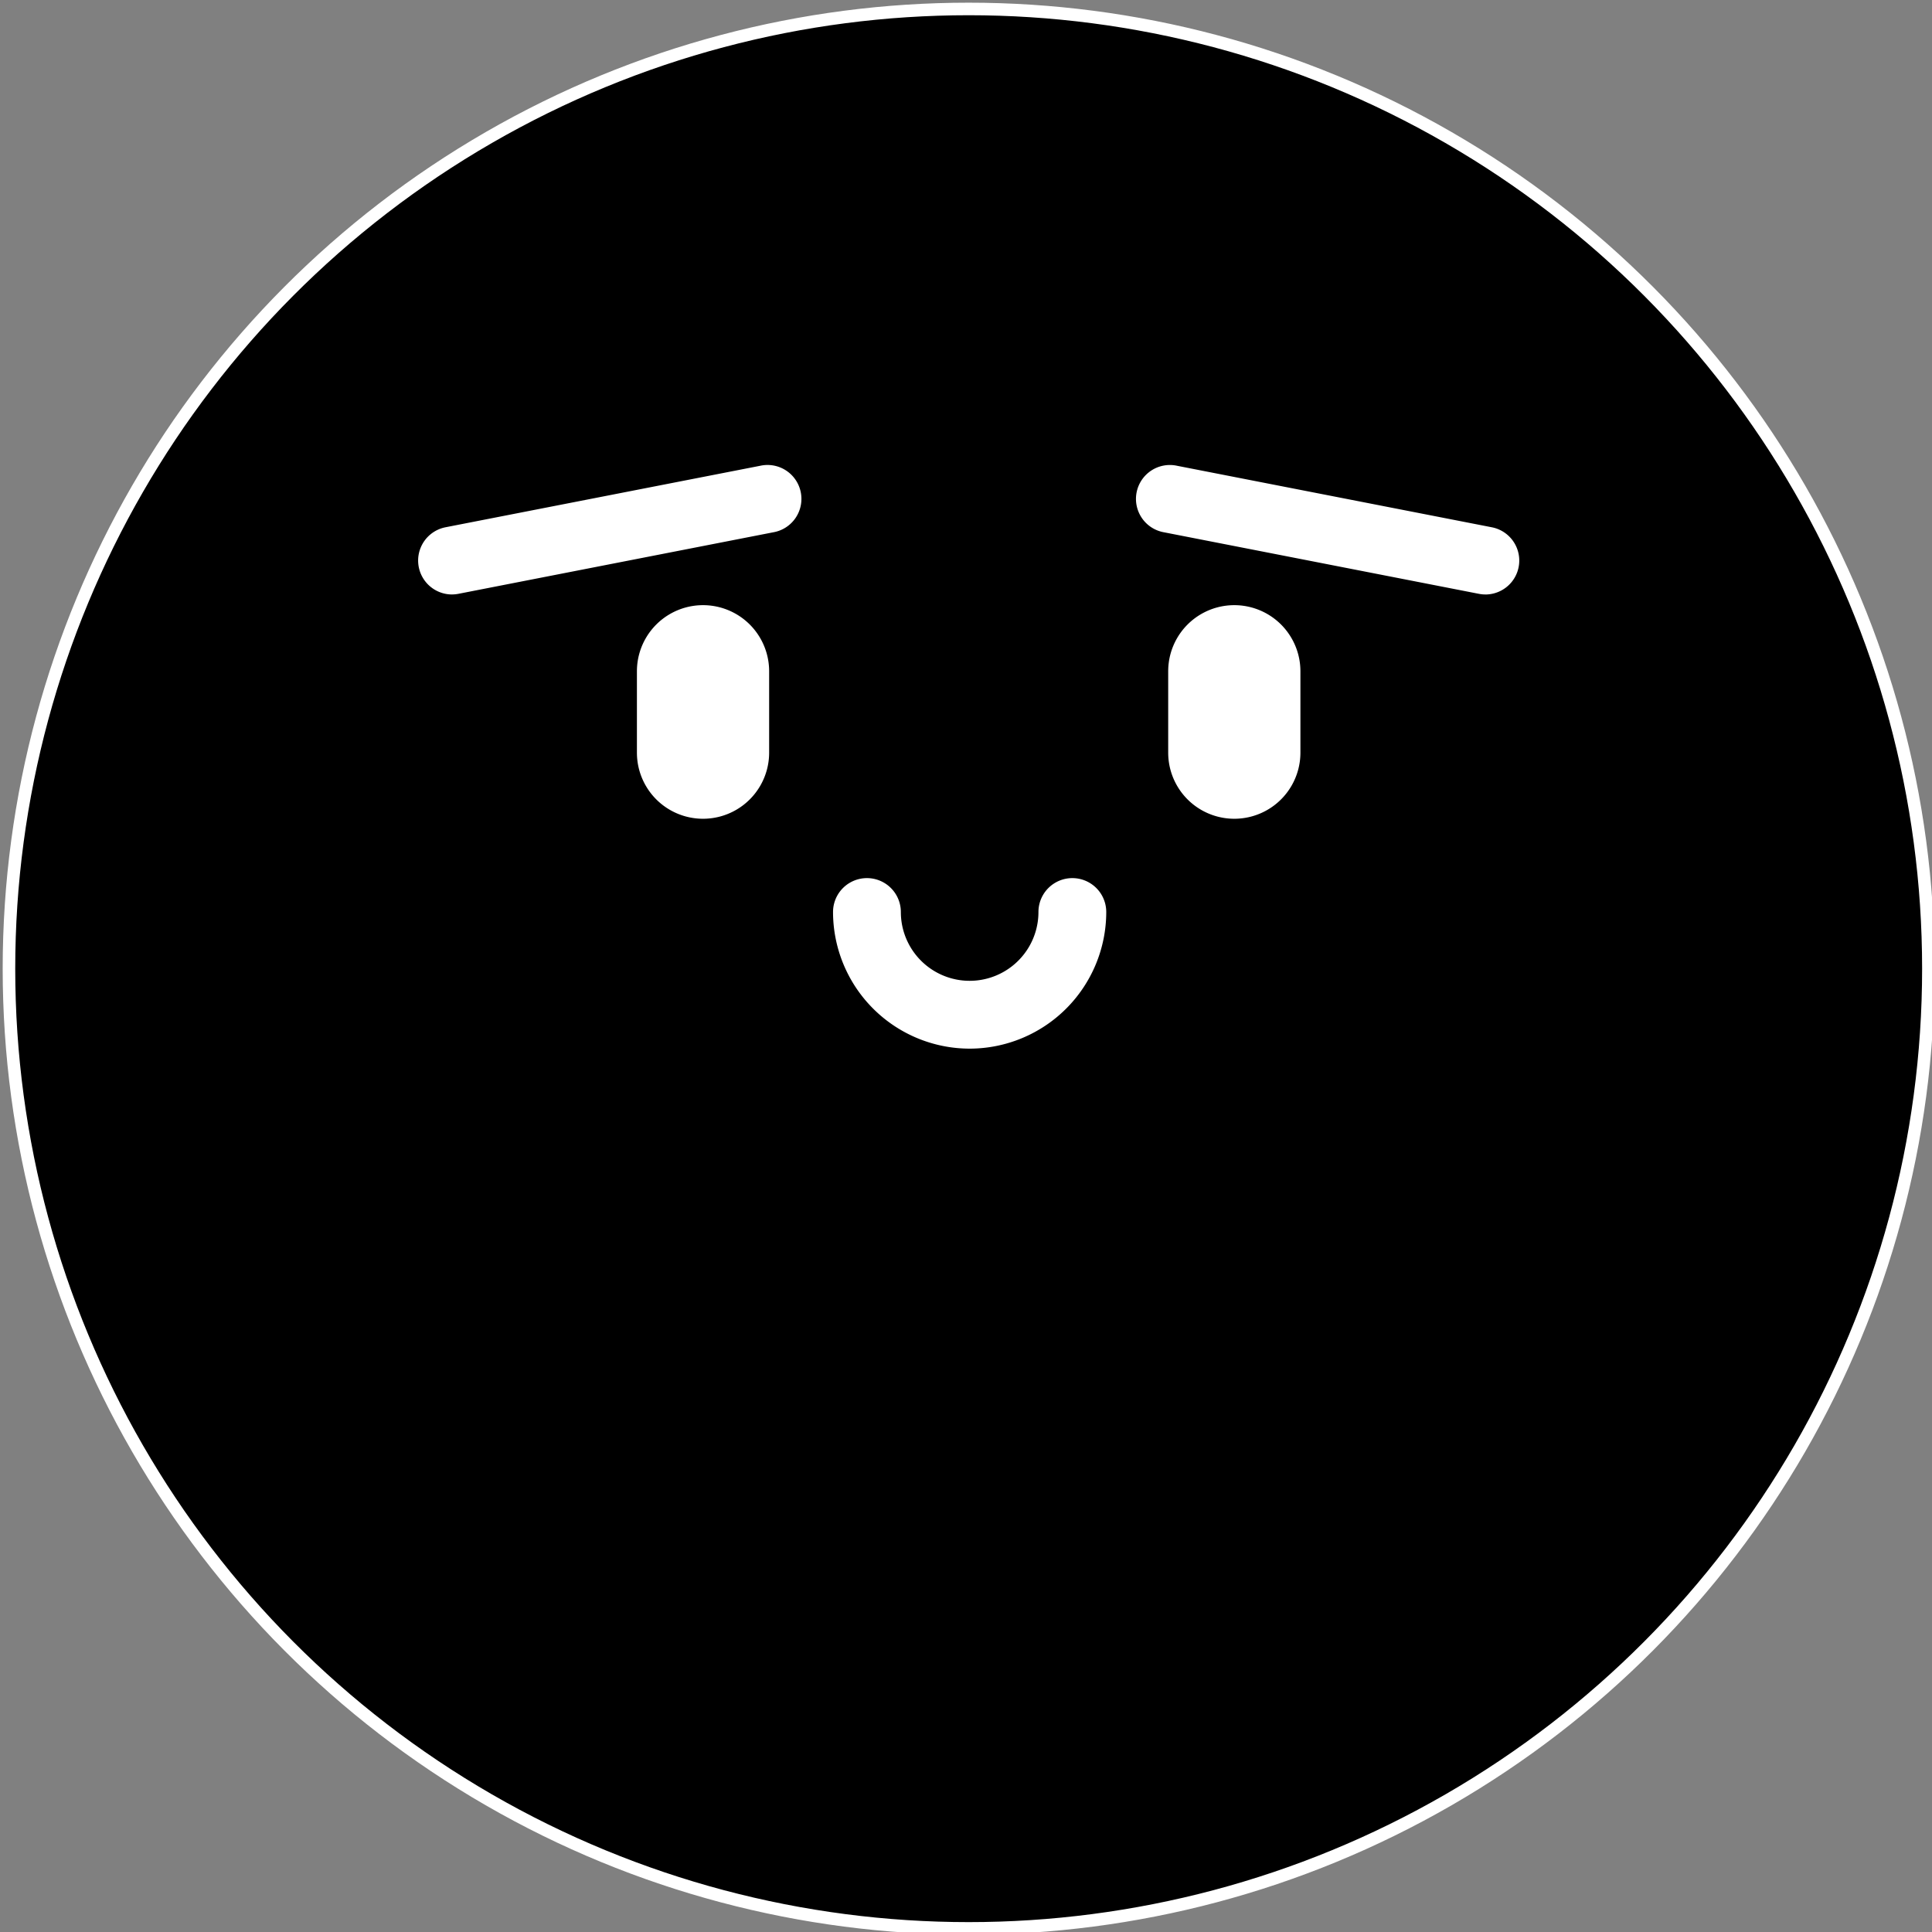 <?xml version='1.0' encoding='ASCII' standalone='yes'?>
<svg xmlns="http://www.w3.org/2000/svg" xmlns:xlink="http://www.w3.org/1999/xlink" version="1.1" width="151px" height="151px">
  <rect width="100%" height="100%" fill="#808080" stroke="none"/>
  <g>
    <g>
  <defs id="defs10"/>
  <sodipodi:namedview xmlns:sodipodi="http://sodipodi.sourceforge.net/DTD/sodipodi-0.dtd" xmlns:inkscape="http://www.inkscape.org/namespaces/inkscape" pagecolor="#ffffff" bordercolor="#666666" borderopacity="1" objecttolerance="10" gridtolerance="10" guidetolerance="10" inkscape:pageopacity="0" inkscape:pageshadow="2" inkscape:window-width="1920" inkscape:window-height="1046" id="namedview8" showgrid="false" units="cm" inkscape:zoom="2.9686035" inkscape:cx="75.709" inkscape:cy="75.709503" inkscape:window-x="0" inkscape:window-y="489" inkscape:window-maximized="1" inkscape:current-layer="svg6"/>
  <circle style="fill:#000000;stroke:#ffffff;stroke-width:0.981;stroke-linecap:square;paint-order:markers stroke fill" id="path839" cx="75.709" cy="75.709" r="75.009"/>
</g>
    <g><g id="Raggruppa_654" data-name="Raggruppa 654" transform="translate(-801.614 -2444.114)">
    <path id="Tracciato_457" data-name="Tracciato 457" d="M797.063,340.533h0a75.709,75.709,0,1,1,75.709-75.709,75.709,75.709,0,0,1-75.709,75.709" transform="translate(80.26 2255)" fill="none"/>
    <path id="Tracciato_477" data-name="Tracciato 477" d="M756.673,235.576a2.651,2.651,0,0,1-.5-5.252l24.595-4.806a2.65,2.65,0,1,1,1.016,5.2l-24.595,4.806a2.619,2.619,0,0,1-.511.05" transform="translate(80.26 2255)" fill="#fff"/>
    <path id="Tracciato_478" data-name="Tracciato 478" d="M837.452,235.576a2.626,2.626,0,0,1-.511-.05l-24.595-4.806a2.65,2.65,0,1,1,1.016-5.2l24.595,4.806a2.651,2.651,0,0,1-.5,5.252" transform="translate(80.26 2255)" fill="#fff"/>
    <path id="Tracciato_487" data-name="Tracciato 487" d="M771.134,247.939v-6.36a5.167,5.167,0,0,1,10.334,0v6.36a5.167,5.167,0,0,1-10.334,0" transform="translate(80.26 2255)" fill="#fff"/>
    <path id="Tracciato_488" data-name="Tracciato 488" d="M812.657,247.939v-6.36a5.167,5.167,0,0,1,10.334,0v6.36a5.167,5.167,0,0,1-10.334,0" transform="translate(80.26 2255)" fill="#fff"/>
  </g>
</g>
    <g><g id="Raggruppa_644" data-name="Raggruppa 644" transform="translate(-241.839 -1968.114)">
    <path id="Tracciato_435" data-name="Tracciato 435" d="M256.048,340.533h0a75.709,75.709,0,1,1,75.709-75.709,75.709,75.709,0,0,1-75.709,75.709" transform="translate(61.5 1779)" fill="none"/>
    <path id="Tracciato_436" data-name="Tracciato 436" d="M256.125,271.073a10.69,10.69,0,0,1-10.678-10.678,2.65,2.65,0,0,1,5.3,0,5.377,5.377,0,1,0,10.754,0,2.65,2.65,0,1,1,5.3,0,10.689,10.689,0,0,1-10.677,10.678" transform="translate(61.5 1779)" fill="#fff"/>
  </g>
</g>
  </g>
</svg>
